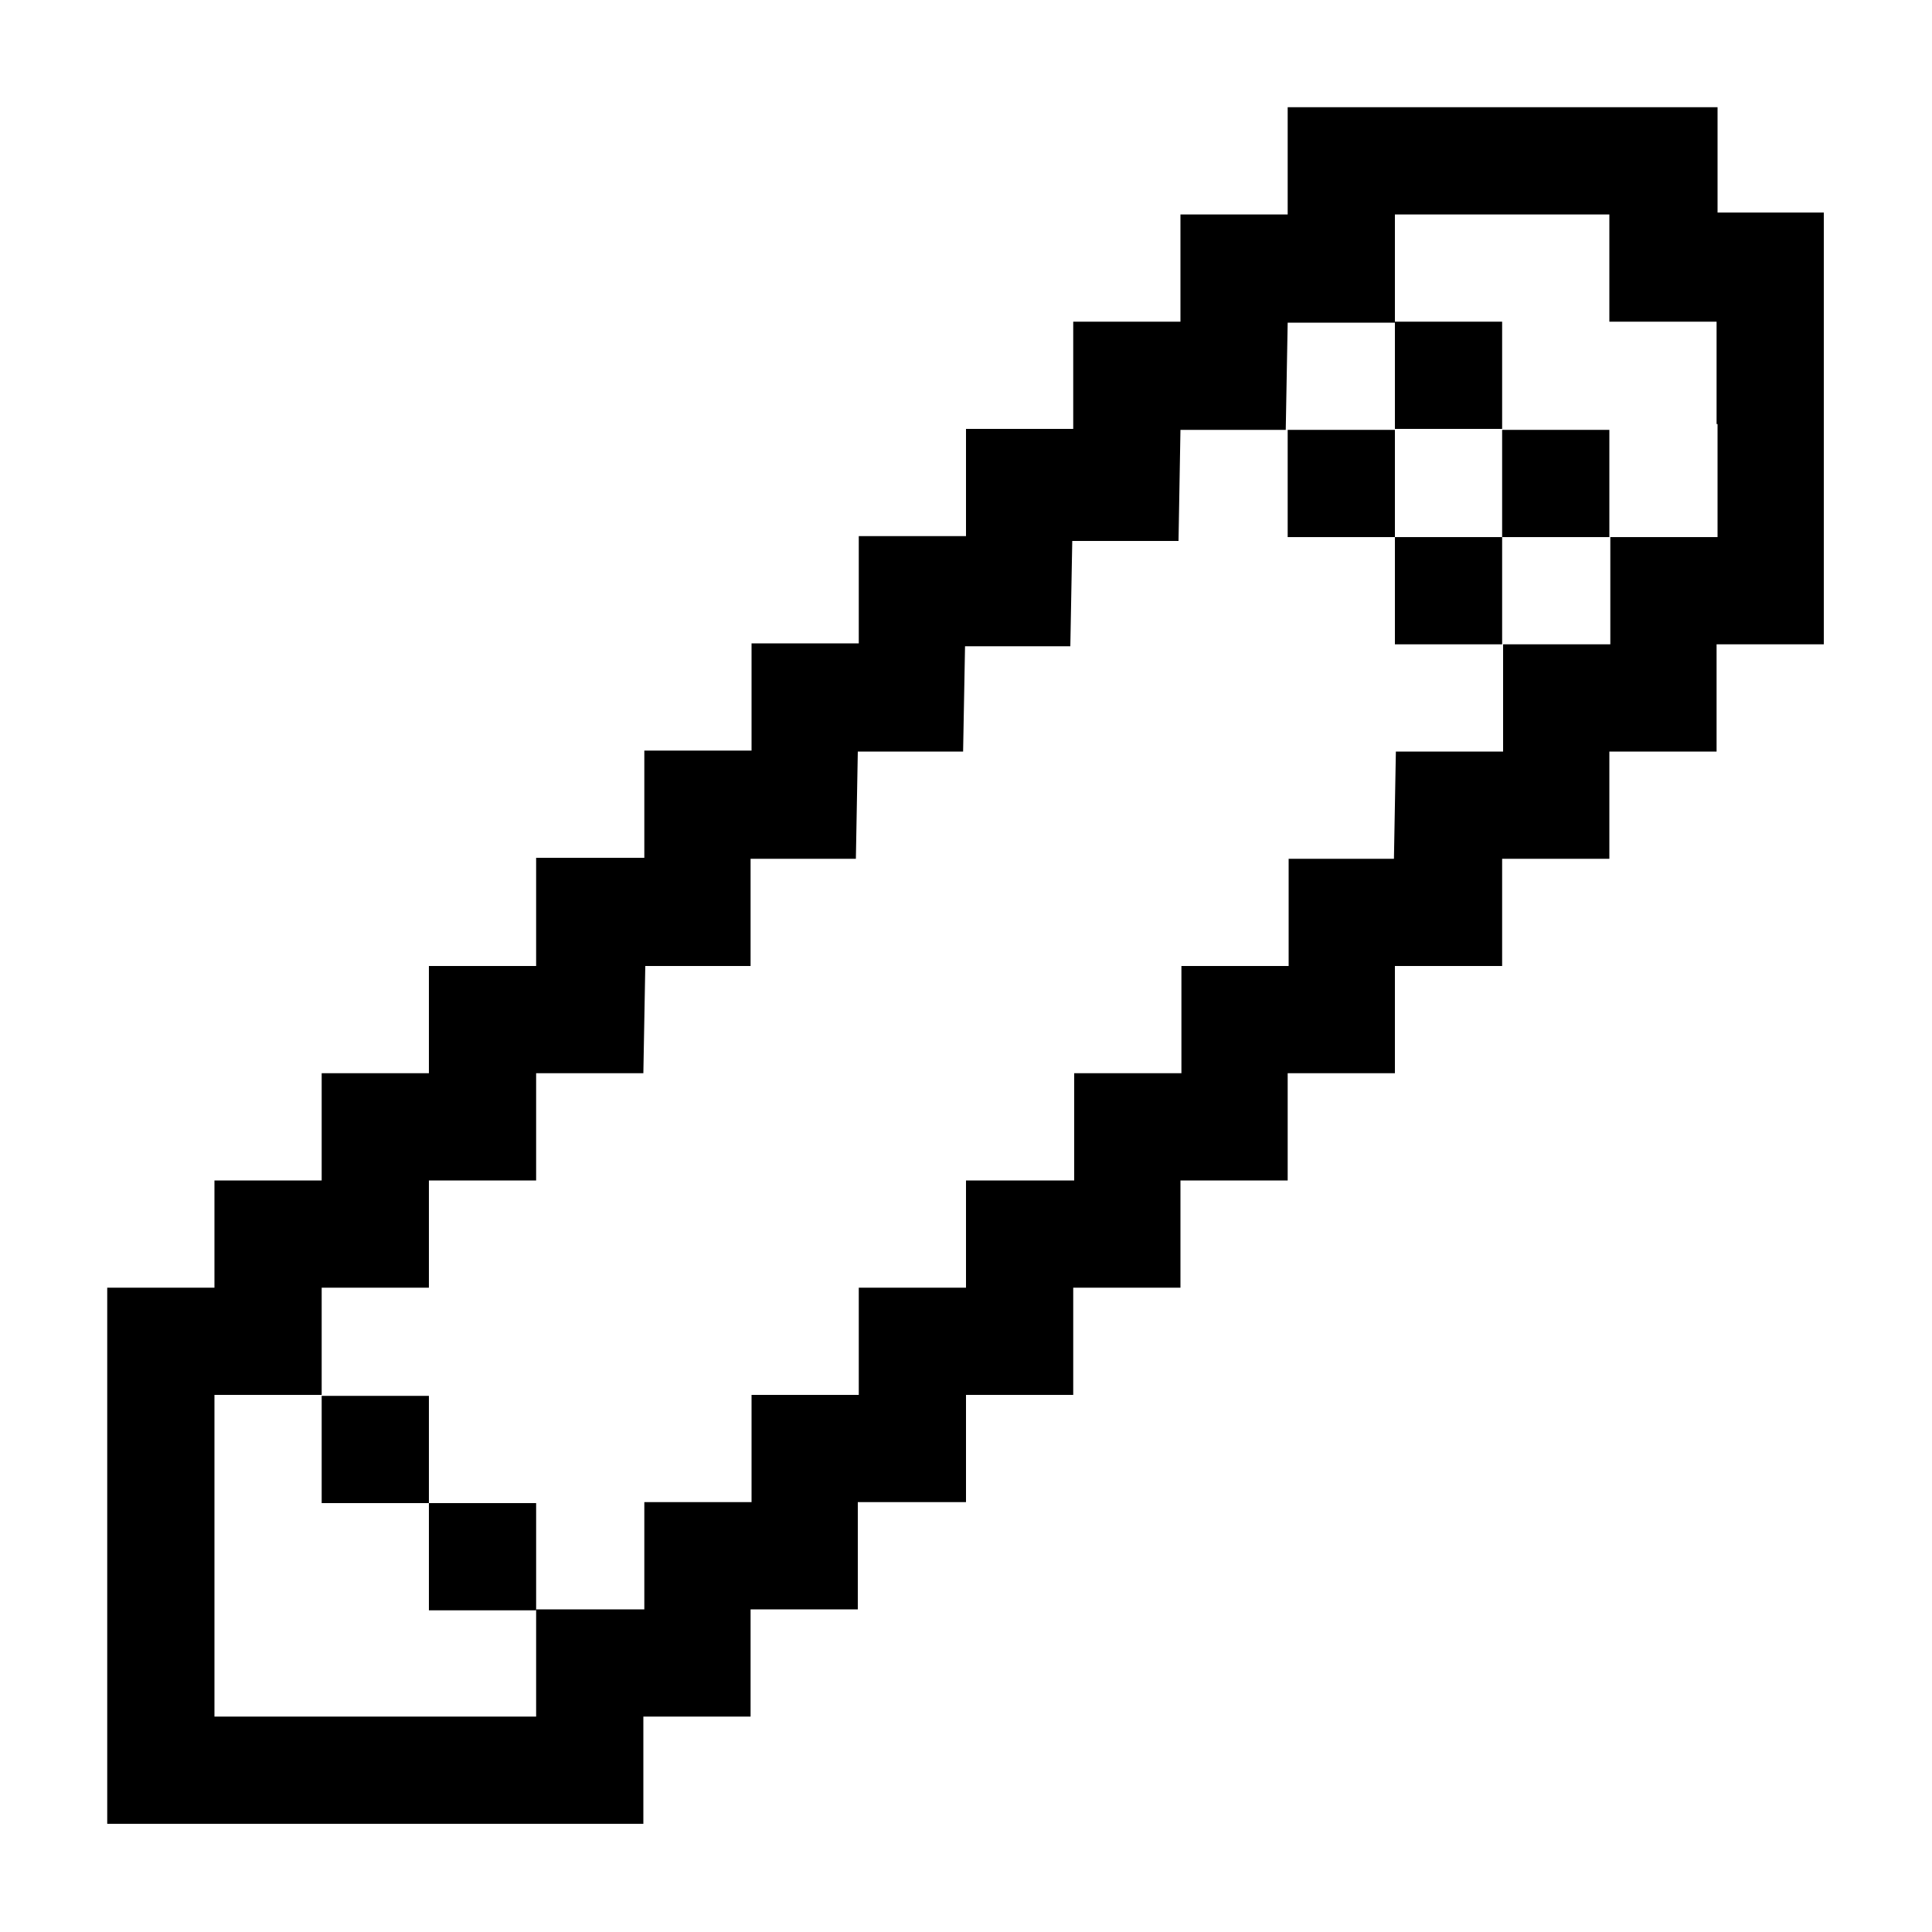 <?xml version="1.0" encoding="utf-8"?>
<!-- Generated by IcoMoon.io -->
<!DOCTYPE svg PUBLIC "-//W3C//DTD SVG 1.1//EN" "http://www.w3.org/Graphics/SVG/1.1/DTD/svg11.dtd">
<svg version="1.1" xmlns="http://www.w3.org/2000/svg" xmlns:xlink="http://www.w3.org/1999/xlink" width="32" height="32" viewBox="0 0 32 32">
<path d="M28.448 3.52v-1.744h-7.12v1.776h-1.776v1.776h-1.776v1.776h-1.776v1.776h-1.776v1.776h-1.776v1.776h-1.776v1.776h-1.792v1.792h-1.776v1.776h-1.776v1.776h-1.776v1.776h-1.776v8.88h8.88v-1.776h1.776v-1.776h1.776v-1.776h1.792v-1.776h1.776v-1.776h1.776v-1.776h1.776v-1.776h1.776v-1.776h1.776v-1.776h1.776v-1.776h1.776v-1.776h1.776v-7.152h-1.76zM28.448 7.024v1.872h-1.776v1.776h-1.776v1.776h-1.776l-0.032 1.776h-1.744v1.776h-1.776v1.776h-1.776v1.776h-1.792v1.776h-1.776v1.776h-1.776v1.776h-1.776v1.776h-1.792v1.776h-5.328v-5.328h1.776v-1.776h1.776v-1.776h1.776v-1.776h1.776l0.032-1.776h1.744v-1.776h1.744l0.032-1.776h1.744l0.032-1.744h1.744l0.032-1.744h1.76l0.032-1.84h1.744l0.032-1.776h1.776v-1.792h3.552v1.776h1.776v1.696z" fill="#000000"></path>
<path d="M23.104 5.328h1.776v1.776h-1.776v-1.776z" fill="#000000"></path>
<path d="M24.88 7.12h1.776v1.776h-1.776v-1.776z" fill="#000000"></path>
<path d="M23.104 8.896h1.776v1.776h-1.776v-1.776z" fill="#000000"></path>
<path d="M21.328 7.12h1.776v1.776h-1.776v-1.776z" fill="#000000"></path>
<path d="M5.328 23.12h1.776v1.776h-1.776v-1.776z" fill="#000000"></path>
<path d="M7.104 24.896h1.776v1.776h-1.776v-1.776z" fill="#000000"></path>
</svg>
